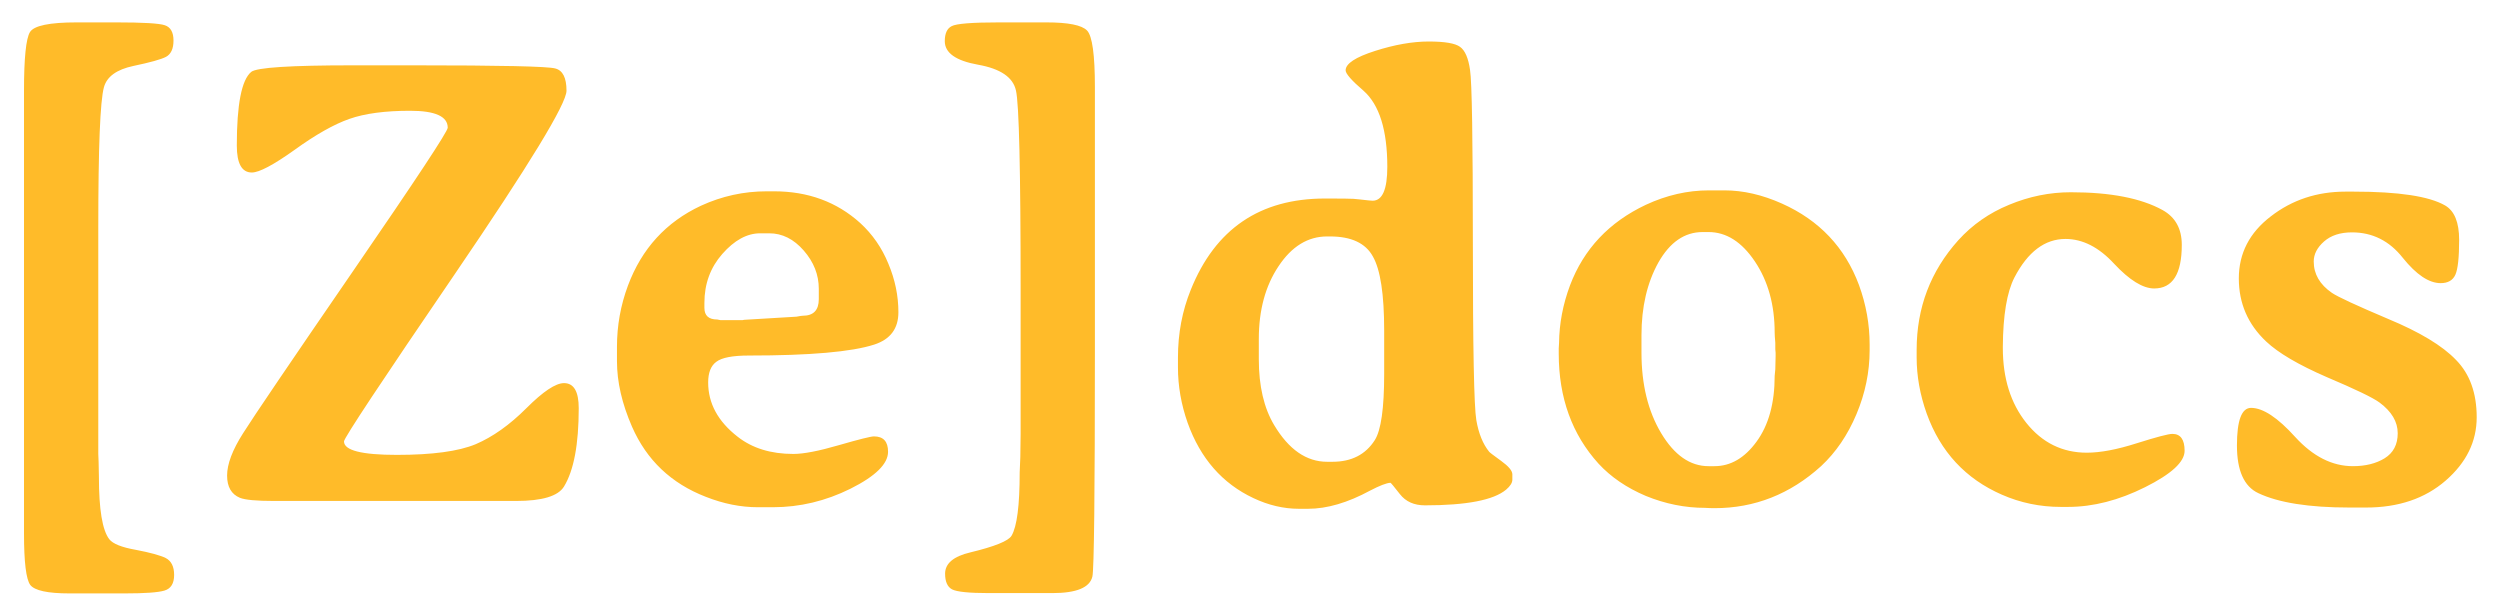 <svg width="779" height="192" viewBox="0 0 779 192" fill="none" xmlns="http://www.w3.org/2000/svg">
<path d="M23.887 6.977H36.289C44.557 6.977 49.57 7.27 51.328 7.855C53.151 8.441 54.062 10.037 54.062 12.641C54.062 15.18 53.281 16.872 51.719 17.719C50.221 18.5 46.836 19.444 41.562 20.551C36.354 21.658 33.294 23.871 32.383 27.191C31.211 31.423 30.625 45.974 30.625 70.844V141.449L30.723 143.891C30.788 145.518 30.82 147.081 30.82 148.578C30.82 158.734 31.895 165.212 34.043 168.012C35.15 169.444 37.917 170.551 42.344 171.332C46.771 172.178 49.863 173.025 51.621 173.871C53.379 174.783 54.258 176.54 54.258 179.145C54.258 181.814 53.249 183.441 51.23 184.027C49.277 184.613 45.176 184.906 38.926 184.906H21.641C14.87 184.906 10.801 184.027 9.434 182.27C8.132 180.512 7.48 175.173 7.48 166.254V28.266C7.48 18.109 8.099 12.022 9.336 10.004C10.573 7.986 15.423 6.977 23.887 6.977ZM110.02 20.355H128.867C156.016 20.355 170.729 20.681 173.008 21.332C175.352 21.918 176.523 24.229 176.523 28.266C176.523 32.302 164.967 51.28 141.855 85.199C118.743 119.053 107.188 136.501 107.188 137.543C107.188 140.342 112.689 141.742 123.691 141.742C134.694 141.742 142.865 140.635 148.203 138.422C153.542 136.143 158.815 132.4 164.023 127.191C169.232 121.983 173.138 119.379 175.742 119.379C178.802 119.379 180.332 121.983 180.332 127.191C180.332 138.454 178.802 146.592 175.742 151.605C173.919 154.6 168.939 156.098 160.801 156.098H85.41C79.941 156.098 76.393 155.772 74.766 155.121C72.096 154.014 70.762 151.703 70.762 148.188C70.762 144.607 72.422 140.212 75.742 135.004C79.062 129.73 90.521 112.836 110.117 84.32C129.714 55.805 139.512 40.961 139.512 39.789C139.512 36.273 135.605 34.516 127.793 34.516C119.98 34.516 113.665 35.362 108.848 37.055C104.03 38.747 98.333 41.97 91.758 46.723C85.182 51.41 80.755 53.754 78.477 53.754C75.352 53.754 73.789 50.954 73.789 45.355C73.789 32.53 75.287 24.88 78.281 22.406C79.909 21.039 90.488 20.355 110.02 20.355ZM239.707 72.699H236.875C232.773 72.699 228.835 74.848 225.059 79.144C221.348 83.376 219.492 88.454 219.492 94.379V95.941C219.492 98.35 220.827 99.555 223.496 99.555L224.473 99.75H231.406L231.895 99.652L248.203 98.676C249.18 98.481 249.831 98.383 250.156 98.383C253.477 98.383 255.137 96.658 255.137 93.207V89.984C255.137 85.622 253.574 81.651 250.449 78.07C247.324 74.49 243.743 72.699 239.707 72.699ZM220.664 119.184C220.664 125.694 223.724 131.326 229.844 136.078C234.401 139.659 240.195 141.449 247.227 141.449C250.417 141.449 255.137 140.538 261.387 138.715C267.702 136.892 271.348 135.98 272.324 135.98C275.254 135.98 276.719 137.576 276.719 140.766C276.719 144.542 272.812 148.383 265 152.289C257.253 156.13 249.212 158.051 240.879 158.051H236.582C236.452 158.051 236.289 158.051 236.094 158.051C230.82 158.051 225.449 156.977 219.98 154.828C209.173 150.661 201.491 143.37 196.934 132.953C193.809 125.792 192.246 118.988 192.246 112.543V108.051C192.246 101.475 193.385 95.128 195.664 89.008C199.961 77.484 207.546 69.184 218.418 64.106C224.928 61.111 231.764 59.613 238.926 59.613H241.172C251.784 59.613 260.736 62.901 268.027 69.477C271.868 72.992 274.798 77.224 276.816 82.172C278.9 87.12 279.941 92.165 279.941 97.309C279.941 102.387 277.435 105.74 272.422 107.367C265.391 109.646 252.37 110.785 233.359 110.785C228.281 110.785 224.896 111.436 223.203 112.738C221.51 113.975 220.664 116.124 220.664 119.184ZM327.891 184.809H308.164C301.979 184.809 298.138 184.418 296.641 183.637C295.208 182.855 294.492 181.228 294.492 178.754C294.492 175.564 297.129 173.35 302.402 172.113C309.954 170.29 314.219 168.565 315.195 166.938C316.888 164.073 317.734 157.497 317.734 147.211L317.93 142.426L318.027 135.102V90.668C318.027 53.038 317.539 32.204 316.562 28.168C315.651 24.066 311.712 21.397 304.746 20.16C297.845 18.923 294.395 16.482 294.395 12.836C294.395 10.427 295.111 8.865 296.543 8.148C297.975 7.367 302.891 6.977 311.289 6.977H326.035C332.871 6.977 337.103 7.823 338.73 9.516C340.358 11.208 341.172 17.1 341.172 27.191V108.734C341.172 153.786 340.911 177.419 340.391 179.633C339.609 183.083 335.443 184.809 327.891 184.809ZM413.535 143.891H415.195C421.12 143.891 425.514 141.645 428.379 137.152C430.332 134.092 431.309 127.224 431.309 116.547V102.973C431.309 91.71 430.137 84.027 427.793 79.926C425.514 75.759 421.055 73.676 414.414 73.676H413.535C407.546 73.676 402.5 76.768 398.398 82.953C394.297 89.073 392.246 96.625 392.246 105.609V111.957C392.246 120.29 393.841 127.126 397.031 132.465C401.589 140.082 407.09 143.891 413.535 143.891ZM427.695 62.543C430.755 62.543 432.285 59.027 432.285 51.996C432.285 40.538 429.811 32.628 424.863 28.266C421.152 25.076 419.297 22.96 419.297 21.918C419.297 19.835 422.357 17.816 428.477 15.863C434.596 13.91 440.163 12.934 445.176 12.934C450.189 12.934 453.444 13.487 454.941 14.594C456.504 15.7 457.546 18.109 458.066 21.82C458.652 25.531 458.945 43.598 458.945 76.019C458.945 108.376 459.303 126.671 460.02 130.902C460.736 135.069 462.07 138.357 464.023 140.766C464.154 140.961 465.391 141.905 467.734 143.598C470.078 145.29 471.25 146.69 471.25 147.797V149.457C471.25 150.434 470.599 151.475 469.297 152.582C465.391 155.837 456.96 157.465 444.004 157.465C440.618 157.465 438.014 156.293 436.191 153.949C434.368 151.605 433.392 150.434 433.262 150.434C432.025 150.499 429.909 151.312 426.914 152.875C419.948 156.651 413.503 158.539 407.578 158.539C407.448 158.539 407.35 158.539 407.285 158.539H404.746C399.993 158.539 395.273 157.432 390.586 155.219C380.885 150.661 374.049 142.849 370.078 131.781C368.06 126.052 367.051 120.29 367.051 114.496V111.859C367.051 111.664 367.051 111.501 367.051 111.371C367.051 103.884 368.385 96.853 371.055 90.277C378.672 71.332 392.604 61.859 412.852 61.859C417.865 61.859 420.827 61.892 421.738 61.957L423.789 62.152C426.003 62.413 427.305 62.543 427.695 62.543ZM532.383 72.309H530.527C524.928 72.309 520.339 75.466 516.758 81.781C513.242 88.096 511.484 95.648 511.484 104.438V109.906C511.484 119.802 513.535 128.168 517.637 135.004C521.738 141.84 526.654 145.258 532.383 145.258H534.238C539.251 145.258 543.613 142.719 547.324 137.641C551.1 132.497 552.988 125.661 552.988 117.133L553.184 115.082L553.281 110.98V109.906L553.184 108.832V106.781C553.053 105.349 552.988 104.307 552.988 103.656C552.988 94.997 550.938 87.608 546.836 81.488C542.734 75.368 537.917 72.309 532.383 72.309ZM532.48 59.32H537.363C543.158 59.32 549.115 60.688 555.234 63.422C566.888 68.63 574.896 77.094 579.258 88.812C581.471 94.867 582.578 101.052 582.578 107.367V109.125C582.578 115.896 581.211 122.536 578.477 129.047C575.742 135.557 572.064 140.961 567.441 145.258C557.806 153.982 546.738 158.344 534.238 158.344C533.262 158.344 532.285 158.311 531.309 158.246C525.059 158.246 518.906 157.009 512.852 154.535C506.862 151.996 501.947 148.643 498.105 144.477C489.837 135.362 485.703 123.936 485.703 110.199V108.539L485.801 106.879C485.866 100.824 487.005 94.835 489.219 88.91C493.516 77.582 501.393 69.216 512.852 63.812C519.297 60.818 525.84 59.32 532.48 59.32ZM676.914 135.199C679.453 135.199 680.723 136.957 680.723 140.473C680.723 143.923 676.621 147.699 668.418 151.801C660.215 155.902 652.207 157.953 644.395 157.953H642.148C635.703 157.953 629.583 156.684 623.789 154.145C612.461 149.197 604.648 140.766 600.352 128.852C598.268 122.992 597.227 117.165 597.227 111.371V109.027C597.227 95.876 601.556 84.483 610.215 74.848C614.577 70.03 619.85 66.352 626.035 63.812C632.285 61.208 638.698 59.906 645.273 59.906C657.643 59.906 667.181 61.762 673.887 65.473C677.858 67.686 679.844 71.299 679.844 76.312C679.844 85.362 676.979 89.887 671.25 89.887C667.734 89.887 663.568 87.315 658.75 82.172C653.997 77.029 648.952 74.457 643.613 74.457C637.168 74.457 631.862 78.461 627.695 86.469C625.352 91.026 624.147 98.22 624.082 108.051C624.082 108.181 624.082 108.311 624.082 108.441C624.082 117.882 626.523 125.661 631.406 131.781C636.354 137.966 642.637 141.059 650.254 141.059C654.486 141.059 659.661 140.082 665.781 138.129C671.966 136.176 675.677 135.199 676.914 135.199ZM761.875 64.008C764.805 65.701 766.27 69.281 766.27 74.75C766.27 80.219 765.879 83.832 765.098 85.59C764.316 87.348 762.786 88.227 760.508 88.227C756.862 88.227 752.923 85.59 748.691 80.316C744.525 75.043 739.251 72.406 732.871 72.406C729.225 72.406 726.328 73.35 724.18 75.238C722.031 77.126 720.957 79.21 720.957 81.488C720.957 85.394 722.845 88.65 726.621 91.254C728.444 92.491 734.271 95.193 744.102 99.359C753.997 103.461 761.061 107.725 765.293 112.152C769.59 116.514 771.738 122.471 771.738 130.023C771.738 137.576 768.516 144.151 762.07 149.75C755.625 155.349 747.357 158.148 737.266 158.148H732.09C719.46 158.148 709.987 156.651 703.672 153.656C699.245 151.573 697.031 146.625 697.031 138.812C697.031 131 698.496 127.094 701.426 127.094C705.137 127.094 709.727 130.121 715.195 136.176C720.729 142.23 726.719 145.258 733.164 145.258C737.07 145.258 740.358 144.444 743.027 142.816C745.762 141.124 747.129 138.52 747.129 135.004C747.129 131.423 745.241 128.233 741.465 125.434C739.447 123.936 733.978 121.299 725.059 117.523C716.204 113.682 709.889 109.971 706.113 106.391C700.449 101.052 697.617 94.509 697.617 86.762C697.617 78.949 700.938 72.504 707.578 67.426C714.219 62.283 721.966 59.711 730.82 59.711H733.457C747.389 59.711 756.862 61.143 761.875 64.008Z" fill="#FFBB29"/>
</svg>
